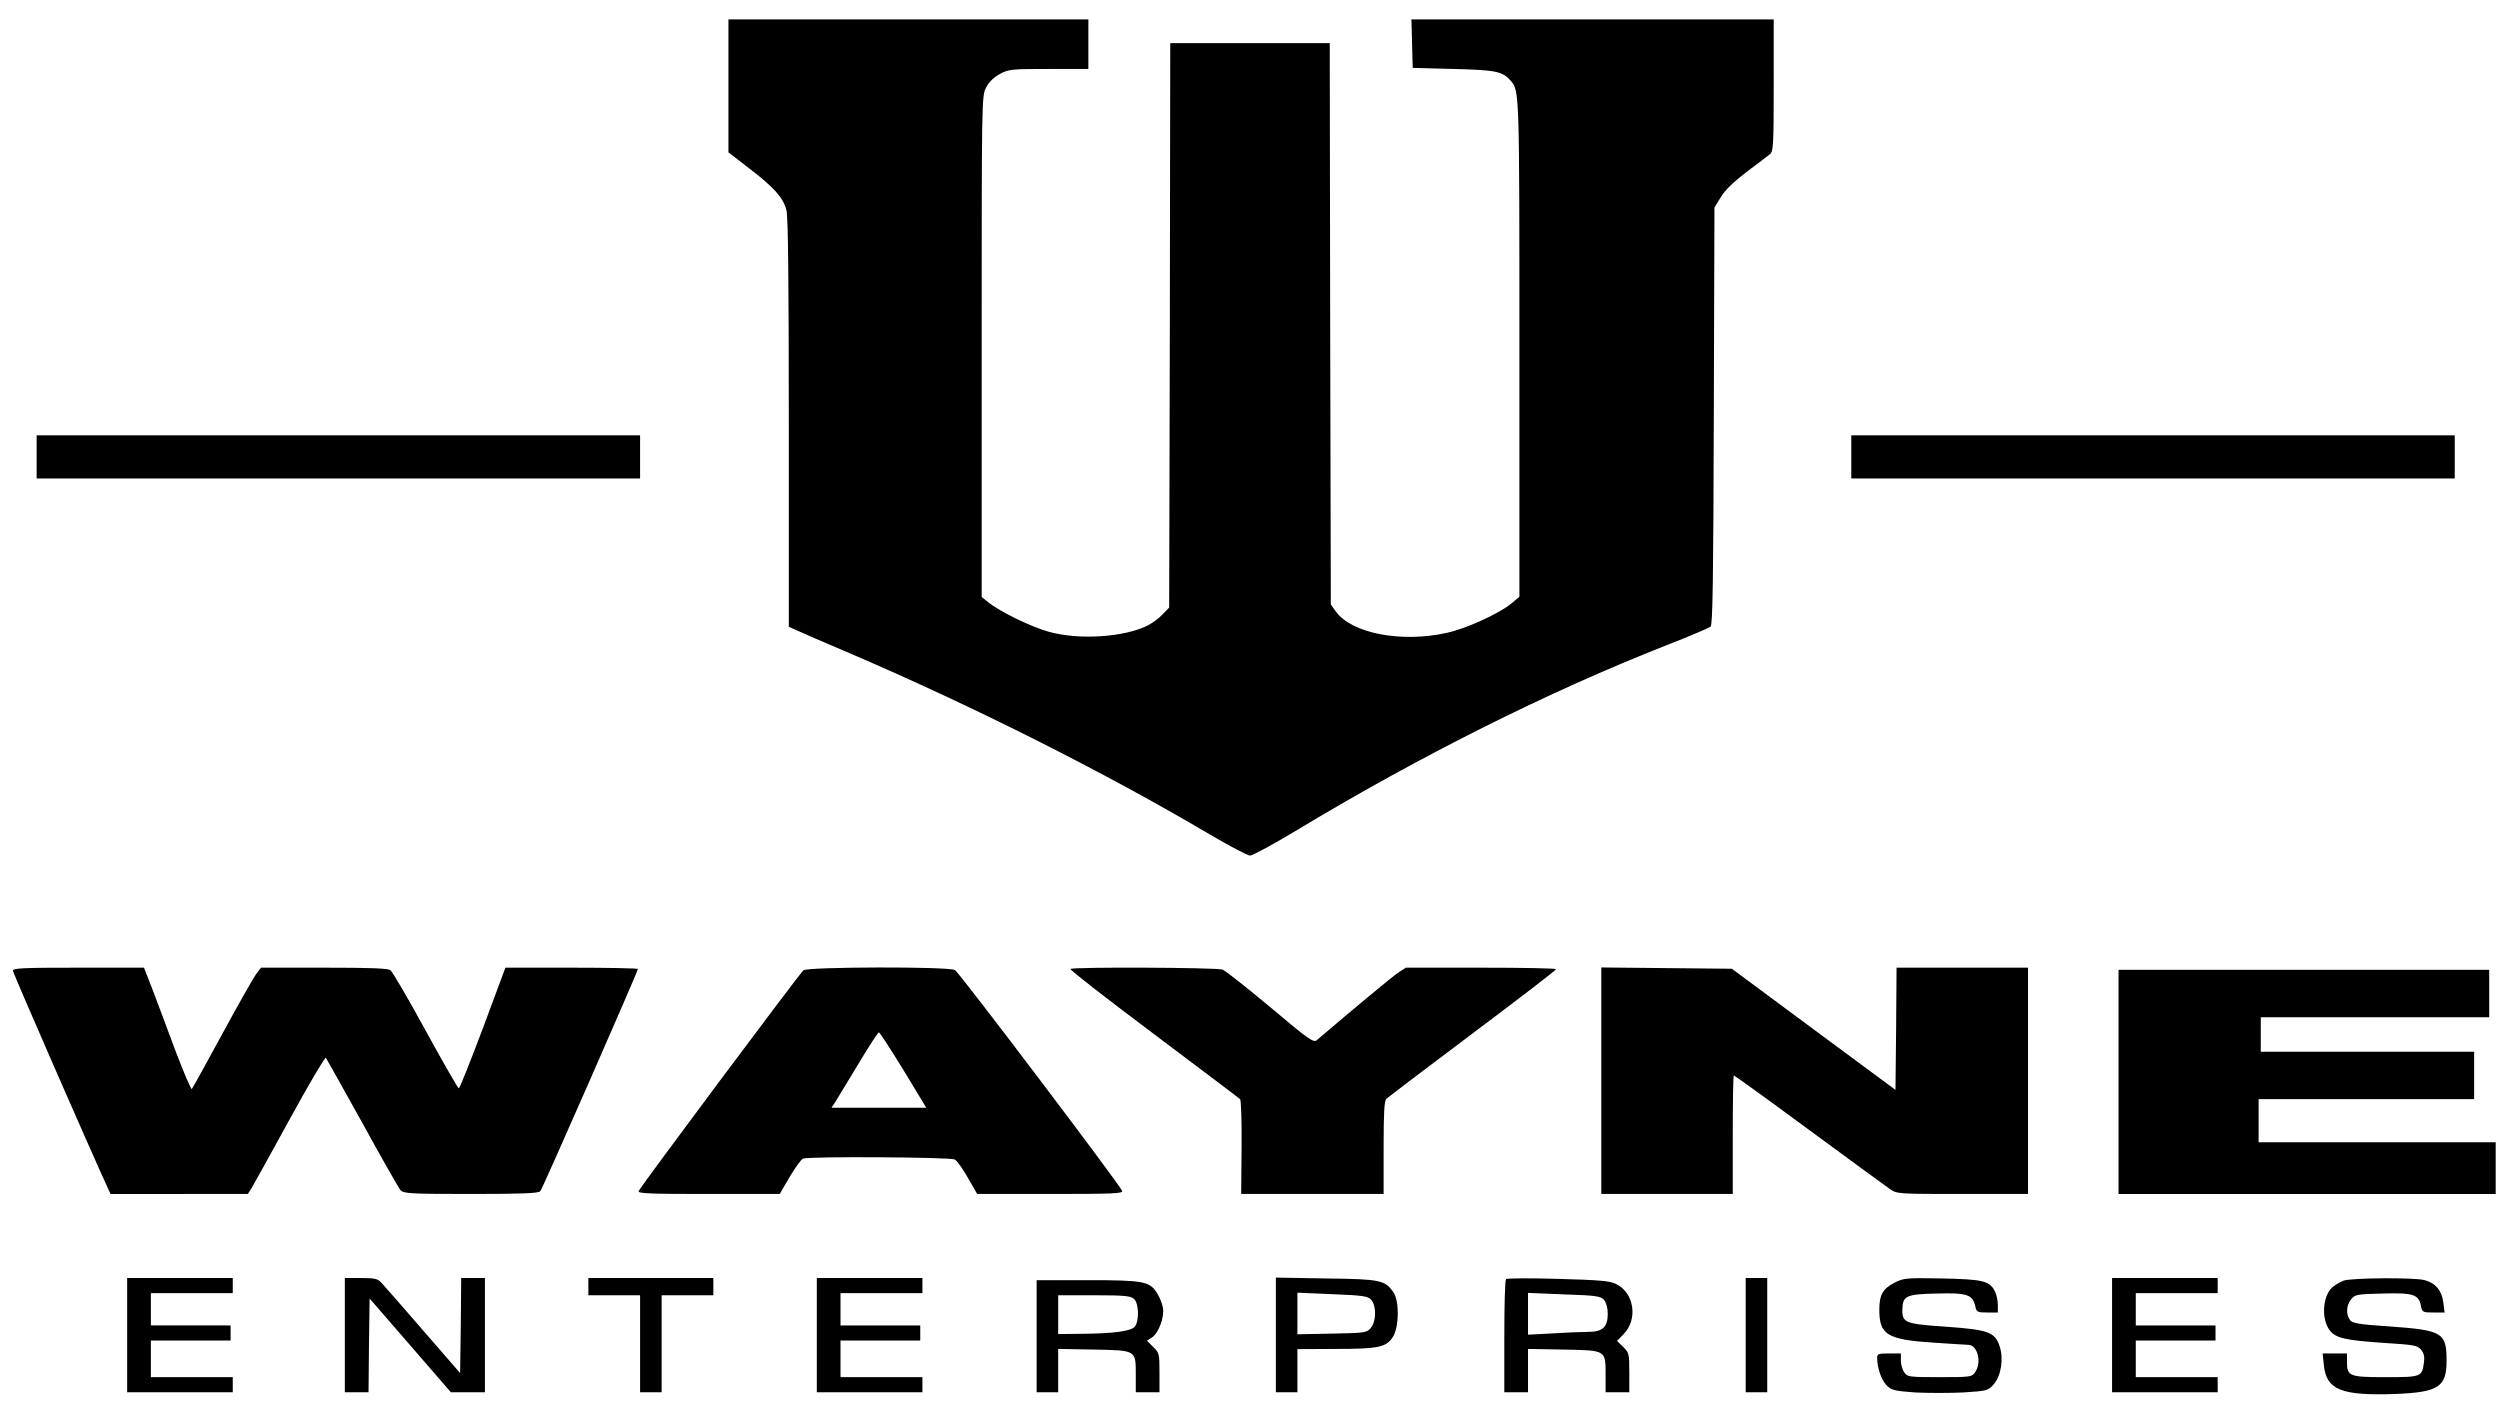 <svg class="icon" xmlns="http://www.w3.org/2000/svg" width="1160" height="653" viewBox="0 0 1160 653"><g fill="currentColor"><path d="M338 39.9v30.8l9.6 7.4c11.6 8.9 15.8 13.6 17.3 19.4.8 3 1.1 33.3 1.1 98.8v94.5l3.3 1.5c1.7.8 12.9 5.7 24.7 10.7 57.9 24.8 119 55.6 167.2 84.1 9.2 5.4 17.7 9.9 18.8 9.9 1.2 0 11.1-5.4 21.9-11.9 57.3-34.5 116.6-64.2 171.6-85.8 10.5-4.1 19.6-8 20.2-8.5 1-.8 1.3-22.4 1.5-97.7l.3-96.8 3-4.9c2-3.3 6-7.1 12-11.7 5-3.7 9.8-7.4 10.8-8.2 1.5-1.3 1.7-4.2 1.7-32V9H654.9l.3 11.2.3 11.3 19 .5c19.8.5 22.7 1.1 26.6 5.6 3.9 4.5 3.9 5.5 3.9 124v115.3l-3.7 3.1c-5.7 4.7-20.8 11.6-29.8 13.6-21.2 4.8-44.4.3-51.7-9.9l-2.3-3.2-.3-130.3L617 20h-74l-.2 130.9-.3 131-3 3.1c-1.6 1.8-4.7 4-6.7 5.1-10.9 5.6-32.2 7-46.3 3-8.2-2.3-22.6-9.3-28-13.7l-3-2.4V160.8c0-115.8 0-116.3 2.1-120.3 1.3-2.5 3.6-4.7 6.4-6.2 4-2.2 5.5-2.3 22.7-2.3H505V9H338v30.9zM17 212v10h280v-20H17v10zM859 212v10h280v-20H859v10zM6 450.4c0 1.1 35.9 83.2 44 100.8l1.3 2.8H115l1.9-3c1-1.7 9-16.1 17.7-32 8.7-15.9 16.2-28.6 16.6-28.2.3.4 7.9 14 16.9 30.2 8.9 16.2 16.9 30.3 17.7 31.2 1.4 1.6 4.2 1.8 32.7 1.8 23.8 0 31.5-.3 32.2-1.3 1.1-1.2 45.3-102.1 45.3-103.1 0-.3-13.8-.6-30.7-.6h-30.8l-10.4 28c-5.8 15.4-10.8 28-11.2 28-.4 0-7.3-12-15.4-26.8-8-14.7-15.4-27.3-16.3-28-1.2-.9-9-1.2-30.8-1.2h-29.3l-2.4 3.2c-1.3 1.8-8.4 14.3-15.7 27.8-7.3 13.5-13.6 24.8-14 25.3-.3.4-3.7-7.5-7.5-17.5-3.7-10.1-8.6-22.9-10.7-28.6l-4-10.2H36.4c-25.5 0-30.4.2-30.4 1.4zM372.8 450.2c-1.8 1.5-75.7 100.5-76.5 102.5-.4 1.1 5.4 1.3 32.5 1.3h33l4.6-7.9c2.6-4.4 5.4-8.2 6.2-8.5 2.7-1.1 68.4-.7 70.4.4 1 .5 3.8 4.4 6.1 8.5l4.3 7.5h33.9c29.1 0 33.8-.2 33.4-1.4-1.2-3-75.7-101.5-77.6-102.5-3-1.7-68.2-1.5-70.3.1zm46.4 46.3 10.6 17.5h-44l1.8-2.7c.9-1.5 5.7-9.4 10.6-17.5 4.9-8.2 9.2-14.8 9.6-14.8.4 0 5.5 7.9 11.4 17.5zM496.7 449.6c-.4.4 17 13.9 38.6 30.1 21.5 16.2 39.6 29.8 40.1 30.3s.8 10.6.7 22.4l-.2 21.6H642v-21.4c0-16.5.3-21.8 1.3-22.8.8-.7 18.8-14.4 40-30.3 21.3-16 38.7-29.3 38.7-29.8 0-.4-15.7-.7-34.9-.7h-34.8l-3.8 2.5c-2.9 2-21.3 17.3-37.6 31.2-1.4 1.2-4-.6-21.4-15.3-10.9-9.1-20.9-17-22.2-17.5-2.7-1-69.6-1.3-70.6-.3zM743 501.5V554h61v-27.5c0-15.1.2-27.5.5-27.5s16 11.3 34.8 25.2c18.8 13.8 35.7 26.2 37.6 27.5 3.3 2.3 3.7 2.3 33.7 2.3H941V449h-61l-.2 28.4-.3 28.3-38-28.1-37.9-28.1-30.3-.3-30.3-.3v52.6zM983 502v52h175v-24h-110v-20h100v-22h-99v-16h106v-22H983v52zM59 619.5V646h49v-7H70v-17h37v-7H70v-15h38v-7H59v26.5zM160 619.5V646h11l.2-21.7.3-21.8 18.9 21.8 18.8 21.7H225v-53h-11l-.2 22.1-.3 22-17.2-19.8c-9.4-10.9-18.1-20.8-19.3-22.1-1.8-1.9-3.1-2.2-9.5-2.2H160v26.5zM273 597v4h24v45h10v-45h24v-8h-58v4zM379 619.5V646h49v-7h-38v-17h37v-7h-37v-15h38v-7h-49v26.5zM592 619.4V646h10v-20l17.8-.1c20.3 0 23.6-.8 26.7-5.9 2.7-4.8 2.8-16.2.1-20.3-3.9-5.7-5.9-6.2-31.3-6.5l-23.3-.4v26.6zm44.3-16.2c2.4 2.8 2.3 9.9-.2 12.9-1.9 2.3-2.5 2.4-18 2.7l-16.1.3V599.8l16.3.7c14.6.6 16.4.9 18 2.7zM698.8 593.5c-.5.5-.8 12.5-.8 26.7V646h11v-20.1l16.6.3c19.8.4 19.4.1 19.4 12v7.8h11v-9.1c0-8.6-.1-9.2-2.8-11.9l-2.9-2.8 2.9-3c7-6.9 5.1-19.5-3.5-23.5-2.8-1.4-8.2-1.8-26.8-2.3-12.9-.4-23.7-.3-24.1.1zm45.5 9.7c1 1.3 1.7 3.7 1.7 6.4 0 6.2-2.4 8.4-9.2 8.4-2.9 0-10.4.3-16.5.7l-11.3.6v-19.4l16.8.7c15 .5 16.9.8 18.5 2.6zM810 619.5V646h10v-53h-10v26.5zM879 595.2c-5.4 2.8-7 5.6-7 12.5 0 11.7 3.7 13.9 25.3 15.3 7.8.5 15 1 15.9 1 4.4 0 6.5 8.1 3.2 12.8-1.4 2.1-2.2 2.2-16.4 2.2s-15-.1-16.4-2.2c-.9-1.2-1.6-3.7-1.6-5.5V628h-5.5c-5 0-5.5.2-5.5 2.2.1 4.8 2 10.2 4.4 12.6 2.3 2.3 3.6 2.6 13.3 3.3 5.9.3 15.9.3 22.2 0 11.1-.7 11.5-.8 14.2-3.8 3.4-3.9 4.7-11.9 2.7-17.7-2.2-6.5-5.1-7.6-24.8-9-19.1-1.3-20.5-1.8-20.3-8.2.2-6.1 1.7-6.9 15.9-7.2 14.1-.4 16.7.5 17.9 5.8.6 2.8.9 3 5.6 3h4.9v-3.5c0-2-.6-4.8-1.4-6.4-2.5-4.8-5.5-5.5-24.6-5.9-16.6-.3-17.7-.2-22 2zM980 619.5V646h49v-7h-38v-17h37v-7h-37v-15h38v-7h-49v26.5zM1087.5 594.2c-1.6.6-4 2-5.3 3.1-4.6 4.2-5.2 14.9-1.1 20.1 2.8 3.5 7.2 4.5 24.9 5.7 14.1.9 15.7 1.1 17.4 3.2 1.3 1.6 1.7 3.2 1.3 6-.9 6.6-1.3 6.7-17.8 6.7-16.8 0-17.9-.4-17.9-7.1V628h-11.3l.6 5.7c1.2 11.2 8.2 14 33.2 13.1 20.1-.8 23.8-3.3 23.7-15.7 0-12.7-2-13.9-26-15.6-15-1-17.7-1.5-18.8-3-2-2.7-1.7-6.9.5-9.6 1.8-2.3 2.7-2.4 14.6-2.7 14.2-.4 16.8.4 17.8 5.7.6 3 .9 3.1 5.8 3.1h5.2l-.6-4.6c-.6-5.4-3.5-9-8.6-10.4-4.7-1.3-33.7-1.1-37.6.2zM481 620v26h10v-20.1l16.6.3c19.8.4 19.4.1 19.4 12v7.8h11v-9.1c0-8.6-.1-9.2-2.9-11.9l-2.9-2.9 2.3-1.5c3.1-2 5.9-9.6 5.1-13.8-.3-1.8-1.5-4.8-2.6-6.6-3.5-5.7-6.2-6.2-32.5-6.2H481v26zm45.2-17.3c2.2 2 2.5 10 .4 12.8-1.6 2.2-10.1 3.3-25.8 3.4l-9.8.1v-18h16.7c14.1 0 16.9.3 18.5 1.7z"/></g></svg>
